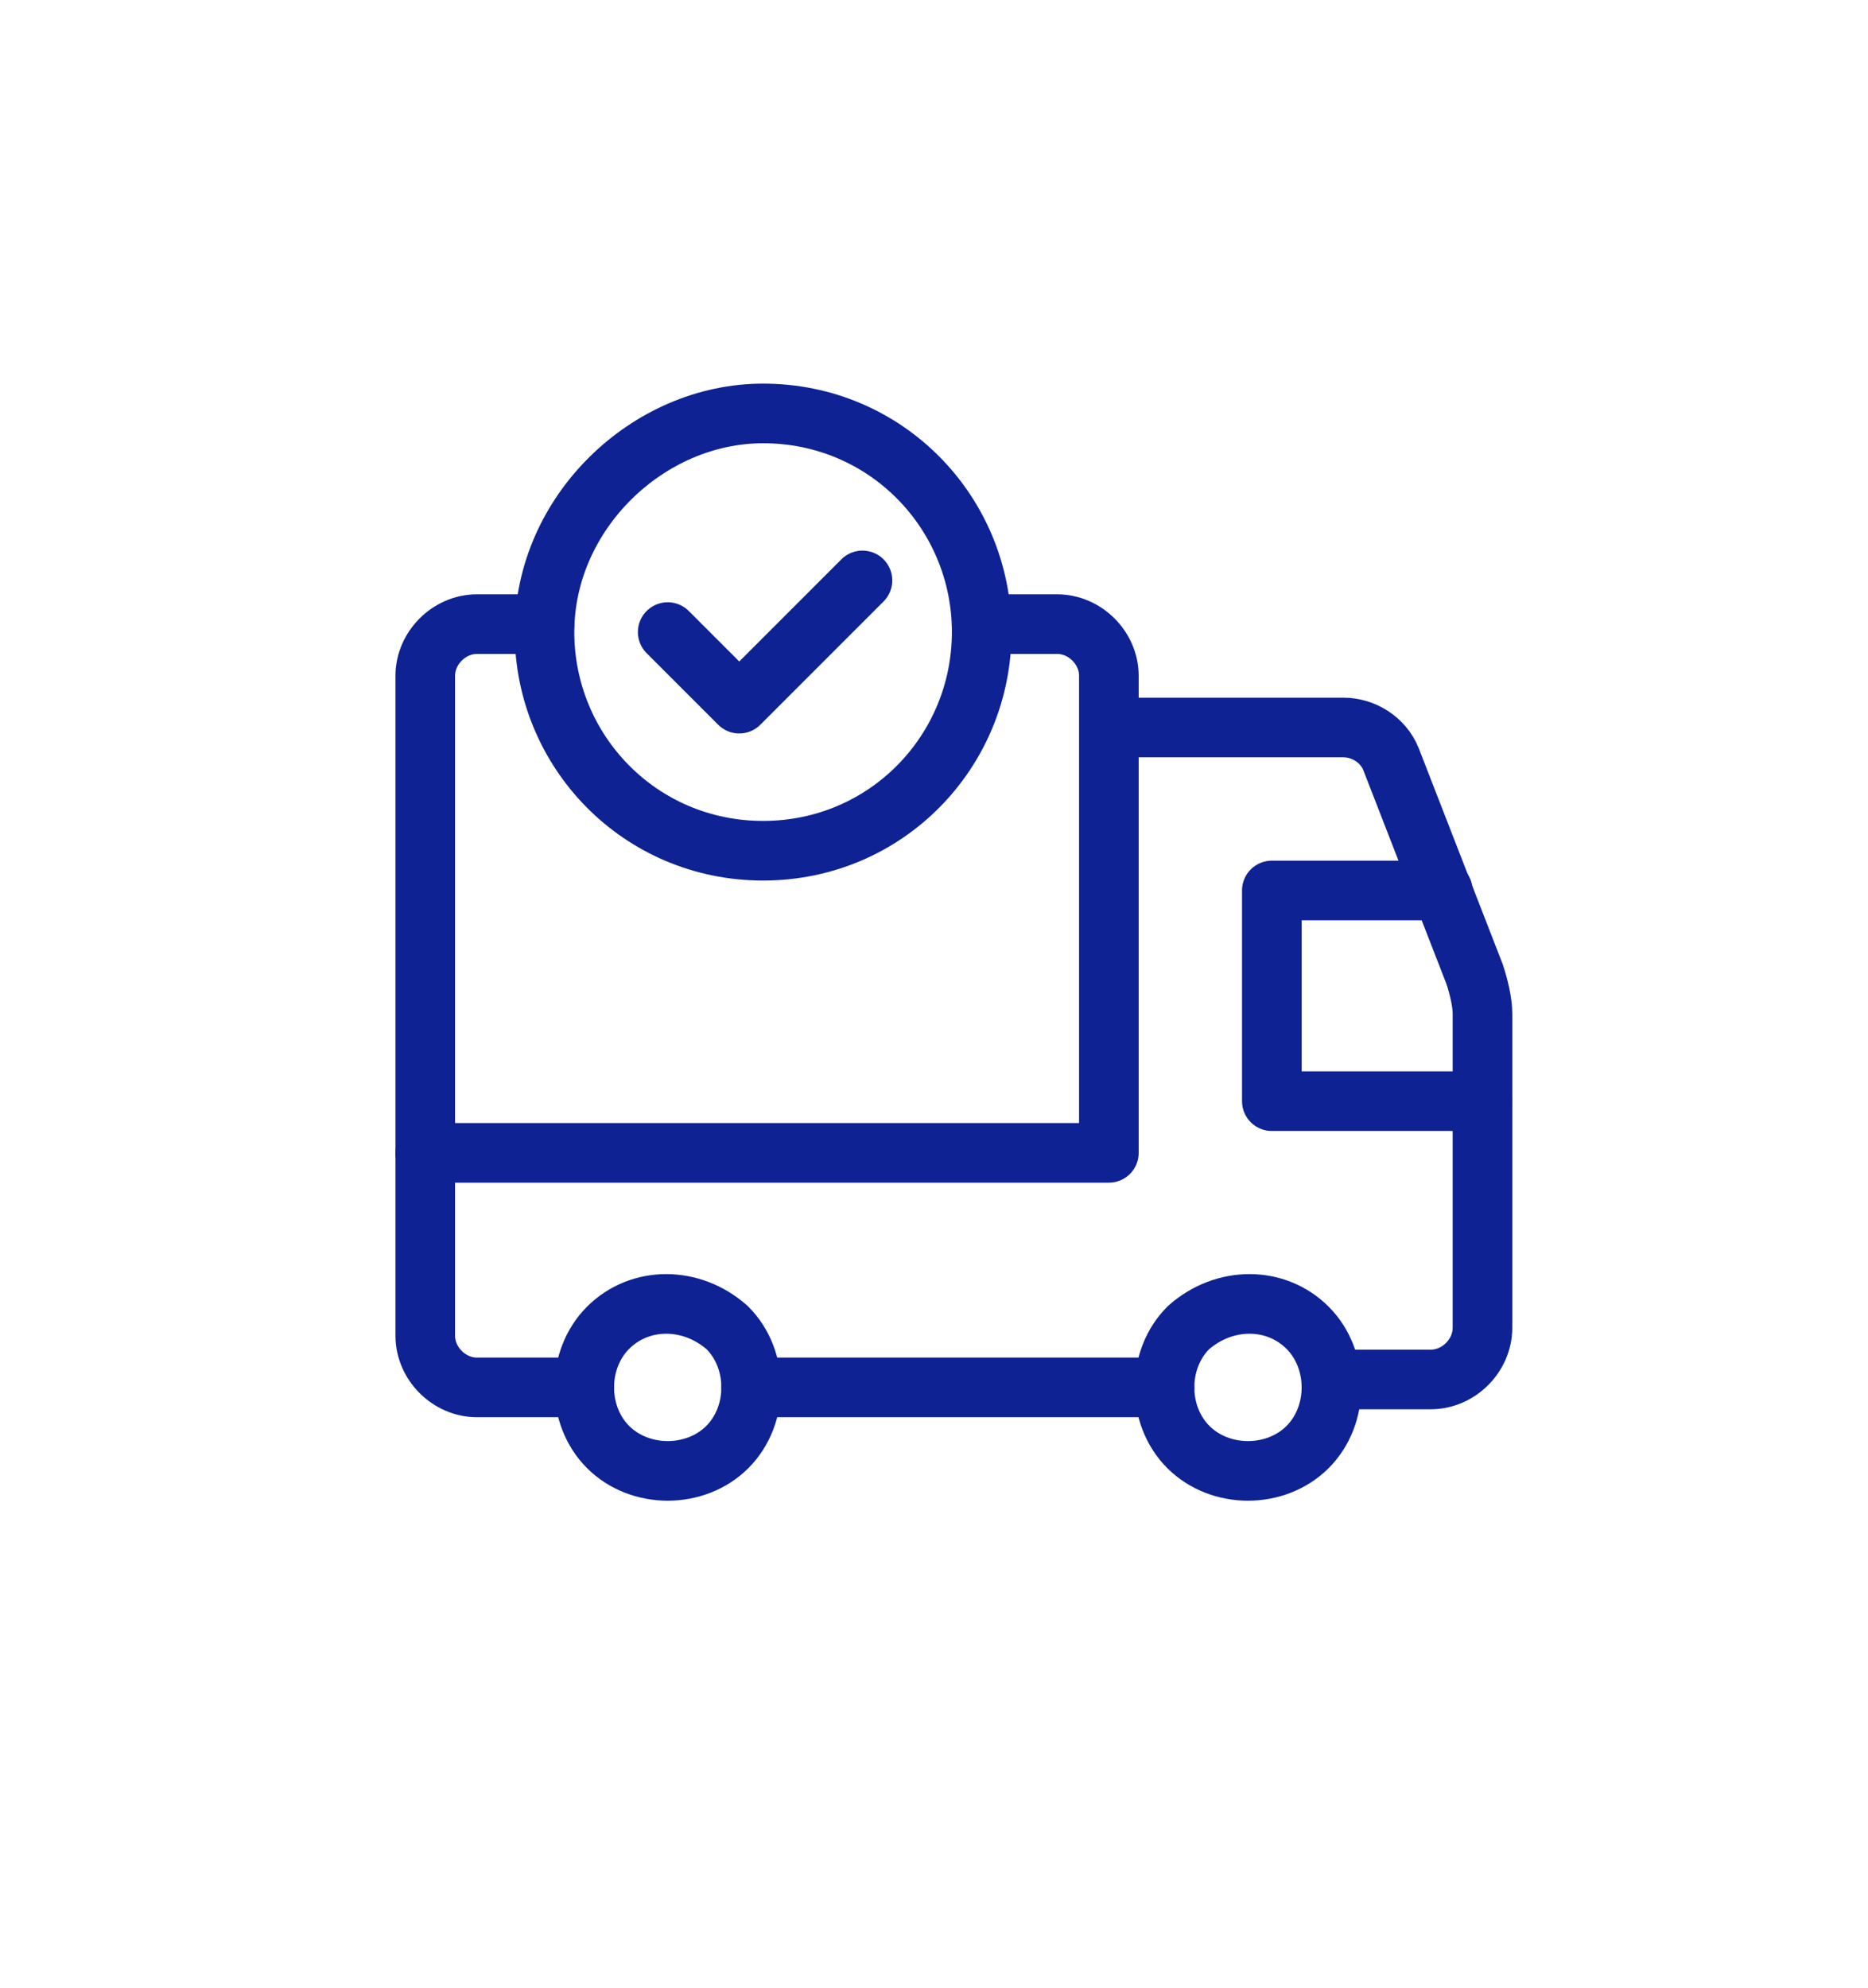 <?xml version="1.0" encoding="utf-8"?>
<!-- Generator: Adobe Illustrator 25.1.0, SVG Export Plug-In . SVG Version: 6.00 Build 0)  -->
<svg version="1.1" id="Camada_1" xmlns="http://www.w3.org/2000/svg" xmlns:xlink="http://www.w3.org/1999/xlink" x="0px" y="0px"
	 viewBox="0 0 47 50" style="enable-background:new 0 0 47 50;" xml:space="preserve">
<style type="text/css">
	.st0{fill:none;stroke:#0E2294;stroke-width:1.5;stroke-linecap:round;stroke-linejoin:round;}
	.st1{fill:none;stroke:#0E2294;stroke-width:1.5;}
</style>
<path class="st0" d="M28,18.3h5.8c0.5,0,1,0.3,1.2,0.8l2.1,5.4c0.1,0.3,0.2,0.7,0.2,1v7.9c0,0.7-0.6,1.3-1.3,1.3h-2.4"/>
<path class="st0" d="M29.3,34.9H18.9"/>
<path class="st0" d="M37.3,27.7H32v-5.3h4.3"/>
<path class="st0" d="M24.7,15.7h1.9c0.7,0,1.3,0.6,1.3,1.3v12H10.7"/>
<path class="st0" d="M32.9,33.4c0.8,0.8,0.8,2.2,0,3c-0.8,0.8-2.2,0.8-3,0c-0.8-0.8-0.8-2.2,0-3C30.8,32.6,32.1,32.6,32.9,33.4"/>
<path class="st0" d="M18.3,33.4c0.8,0.8,0.8,2.2,0,3c-0.8,0.8-2.2,0.8-3,0c-0.8-0.8-0.8-2.2,0-3C16.1,32.6,17.4,32.6,18.3,33.4"/>
<path class="st0" d="M14.7,34.9H12c-0.7,0-1.3-0.6-1.3-1.3V17c0-0.7,0.6-1.3,1.3-1.3h1.7"/>
<path class="st1" d="M19.2,21.4c-3.1,0-5.5-2.5-5.5-5.5c0-3,2.6-5.5,5.5-5.5c3.1,0,5.5,2.5,5.5,5.5C24.7,18.9,22.3,21.4,19.2,21.4"
	/>
<path class="st0" d="M21.7,14.6l-3.1,3.1l-1.8-1.8"/>
</svg>
